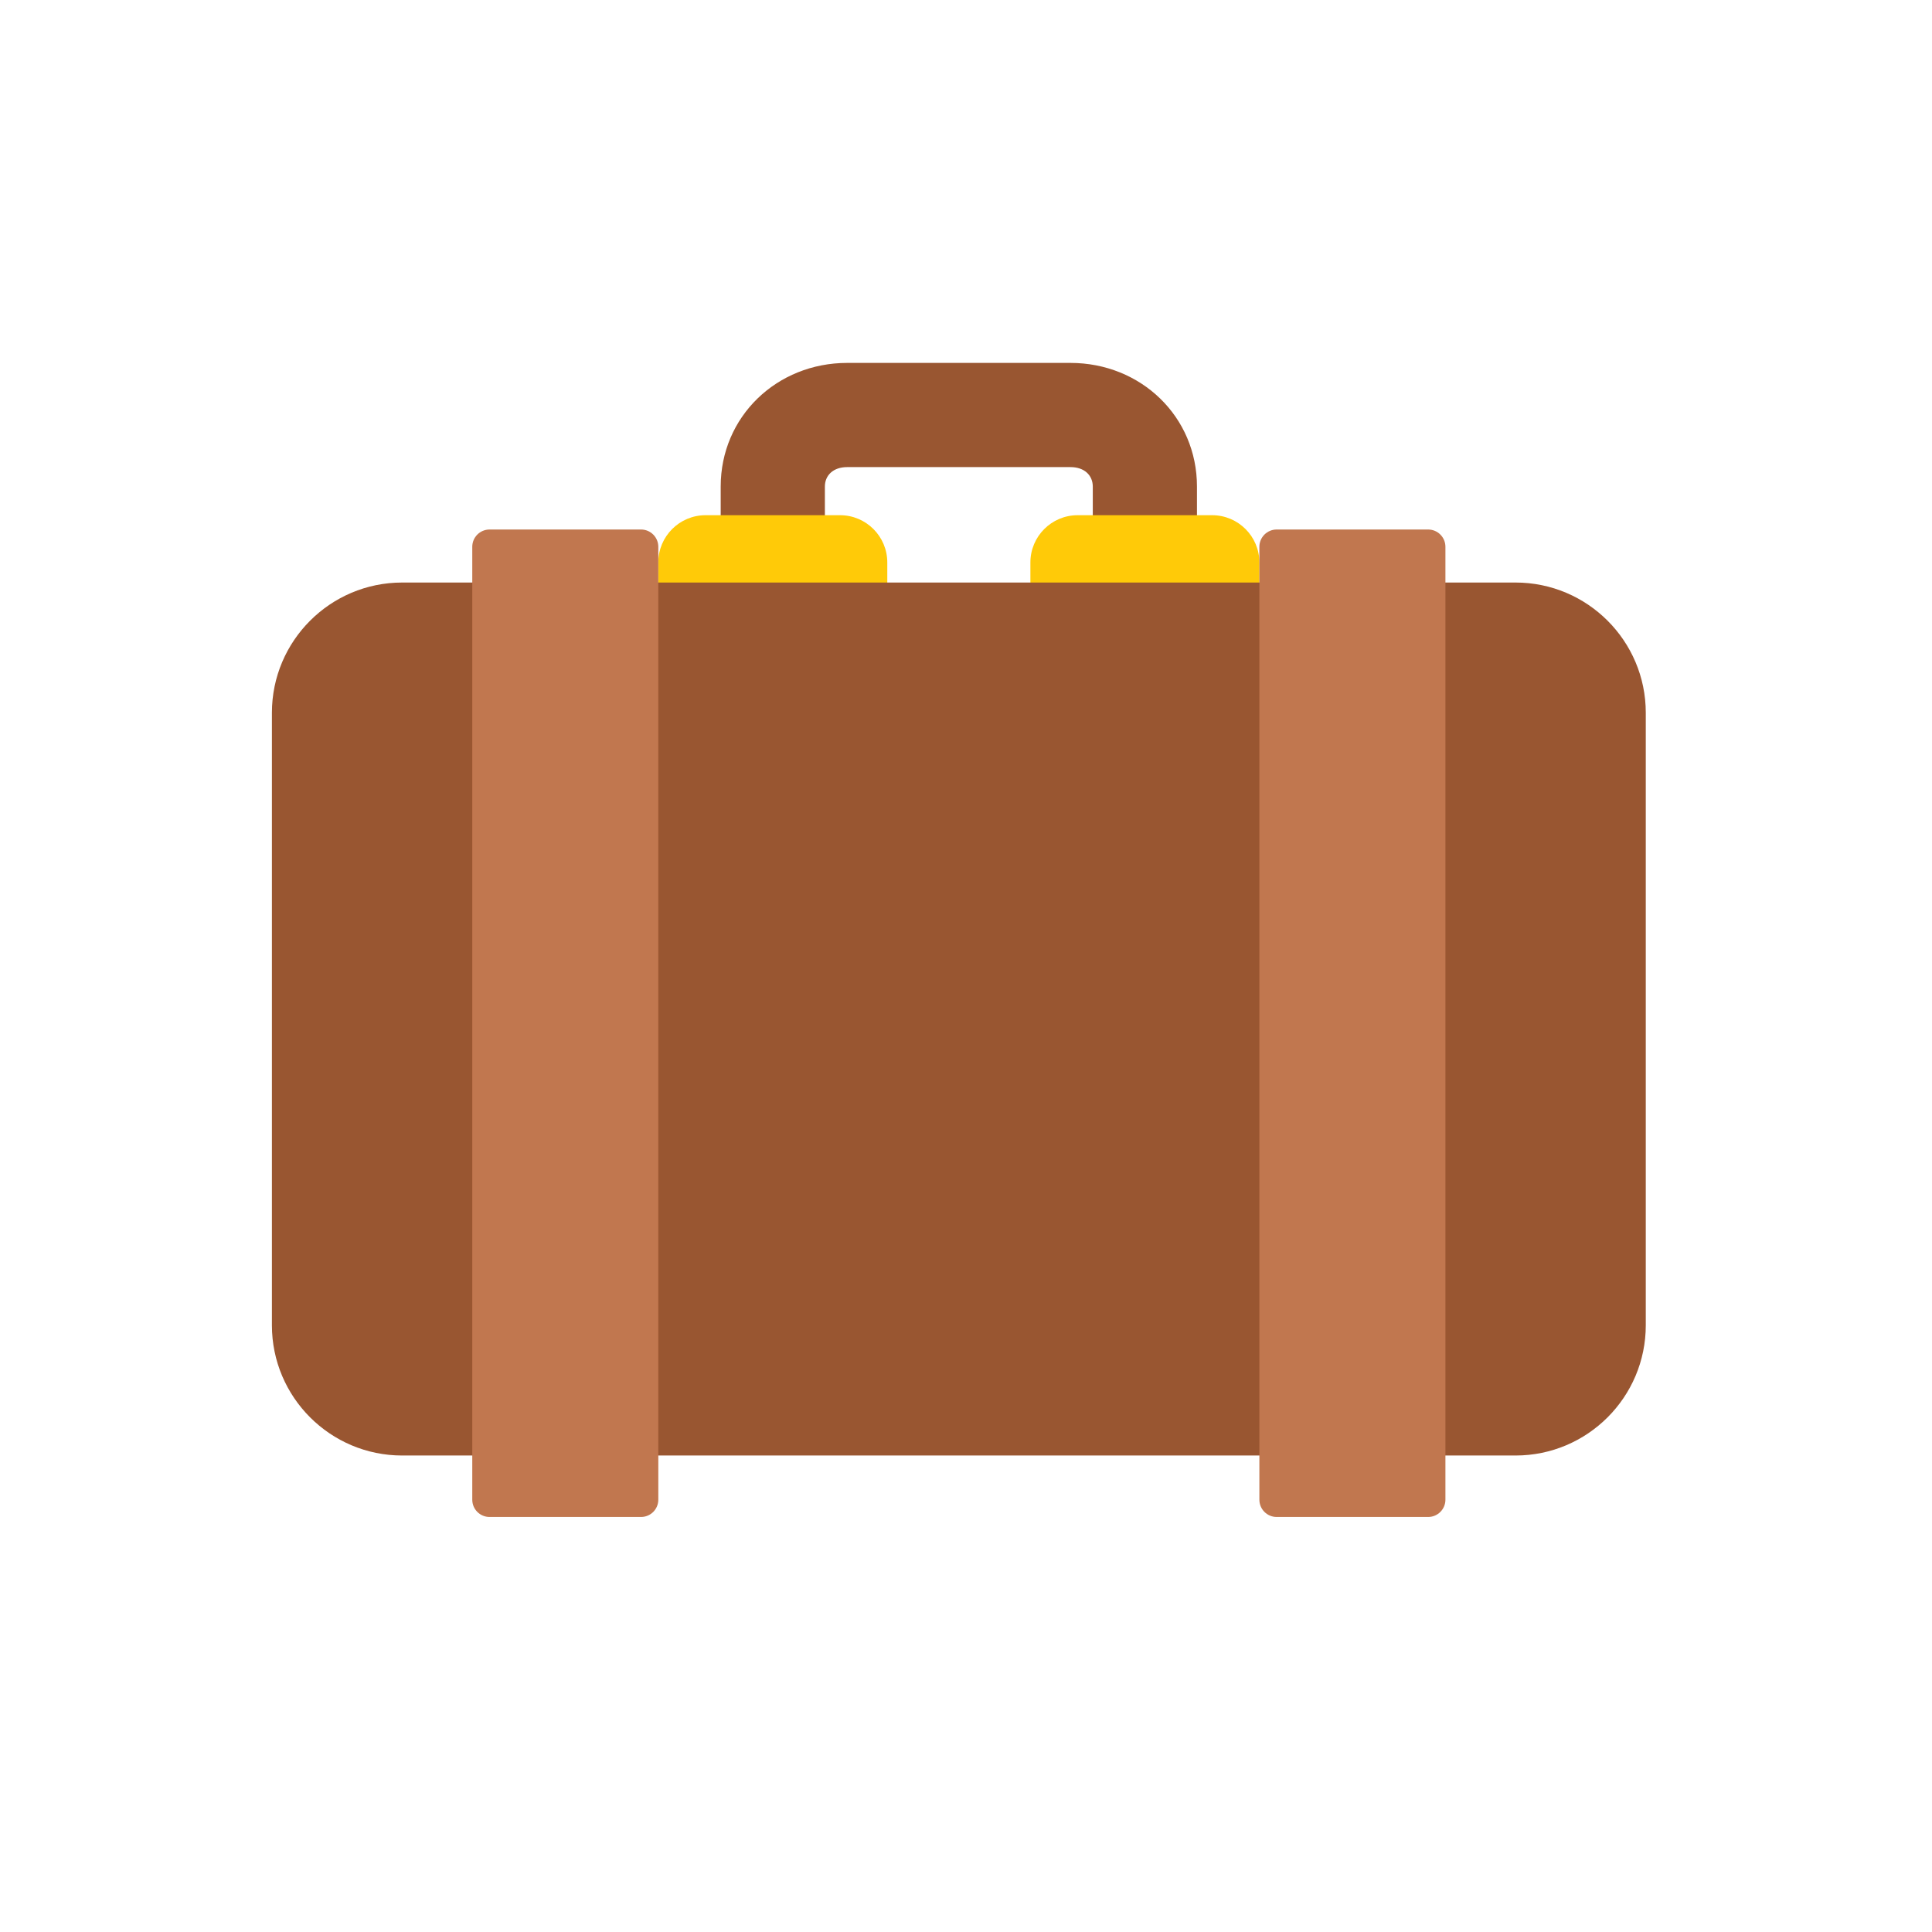 <svg style="width: 100%; height: 100%; transform: translate3d(0px, 0px, 0px);" preserveAspectRatio="xMidYMid meet" height="135" width="135" viewBox="0 0 135 135" xmlns="http://www.w3.org/2000/svg"><defs><clipPath id="__lottie_element_9928"><rect y="0" x="0" height="135" width="135"></rect></clipPath><clipPath id="__lottie_element_9930"><path d="M0,0 L540,0 L540,540 L0,540z"></path></clipPath></defs><g clip-path="url(#__lottie_element_9928)"><g style="display: block;" opacity="1" transform="matrix(0.25,0,0,0.25,0,0)" clip-path="url(#__lottie_element_9930)"><g style="display: block;" opacity="1" transform="matrix(0.707,0.707,-0.707,0.707,129.562,36.33)"><g transform="matrix(1,0,0,1,0,0)" opacity="1"><path d="M-9,-185 C-9,-185 -9,-140 -9,-140" stroke-width="30" stroke-opacity="1" stroke="rgb(245,168,141)" stroke-miterlimit="4" fill-opacity="0" stroke-linejoin="miter" stroke-linecap="round"></path></g></g><g style="display: block;" opacity="1" transform="matrix(1,0,0,1,268,134)"><g transform="matrix(4,0,0,4,0,0)" opacity="1"><path d="M-9.361,4.499 C-9.361,6.509 -10.991,8.139 -13.001,8.139 C-15.011,8.139 -16.641,6.509 -16.641,4.499 C-16.641,4.499 -16.641,0.499 -16.641,0.499 C-16.641,-4.391 -12.721,-8.141 -7.801,-8.141 C-7.801,-8.141 7.799,-8.141 7.799,-8.141 C12.719,-8.141 16.639,-4.391 16.639,0.499 C16.639,0.499 16.639,4.499 16.639,4.499 C16.639,6.509 15.009,8.139 12.999,8.139 C10.989,8.139 9.359,6.509 9.359,4.499 C9.359,4.499 9.359,0.499 9.359,0.499 C9.359,-0.291 8.769,-0.861 7.799,-0.861 C7.799,-0.861 -7.801,-0.861 -7.801,-0.861 C-8.771,-0.861 -9.361,-0.291 -9.361,0.499 C-9.361,0.499 -9.361,4.499 -9.361,4.499z" fill-opacity="1" fill="rgb(153,86,49)"></path></g></g><g style="display: block;" opacity="1" transform="matrix(1,0,0,1,320,166)"><g transform="matrix(4,0,0,4,0,0)" opacity="1"><path d="M-4.7,-5.5 C-4.7,-5.5 4.7,-5.5 4.7,-5.5 C6.52,-5.5 8,-4.02 8,-2.2 C8,-2.2 8,2.2 8,2.2 C8,4.02 6.52,5.5 4.7,5.5 C4.7,5.5 -4.7,5.5 -4.7,5.5 C-6.52,5.5 -8,4.02 -8,2.2 C-8,2.2 -8,-2.2 -8,-2.2 C-8,-4.02 -6.52,-5.5 -4.7,-5.5z" fill-opacity="1" fill="rgb(255,202,8)"></path></g></g><g style="display: block;" opacity="1" transform="matrix(1,0,0,1,216,166)"><g transform="matrix(4,0,0,4,0,0)" opacity="1"><path d="M-4.7,-5.5 C-4.7,-5.5 4.7,-5.5 4.7,-5.5 C6.52,-5.5 8,-4.02 8,-2.2 C8,-2.2 8,2.2 8,2.2 C8,4.02 6.52,5.5 4.7,5.5 C4.7,5.5 -4.7,5.5 -4.7,5.5 C-6.52,5.5 -8,4.02 -8,2.2 C-8,2.2 -8,-2.2 -8,-2.2 C-8,-4.02 -6.52,-5.5 -4.7,-5.5z" fill-opacity="1" fill="rgb(255,202,8)"></path></g></g><g style="display: block;" opacity="1" transform="matrix(1,0,0,1,268,284.82)"><g transform="matrix(4,0,0,4,0,0)" opacity="1"><path d="M-38.9,-30.5 C-38.9,-30.5 38.9,-30.5 38.9,-30.5 C43.92,-30.5 48,-26.42 48,-21.4 C48,-21.4 48,21.4 48,21.4 C48,26.42 43.92,30.5 38.9,30.5 C38.9,30.5 -38.9,30.5 -38.9,30.5 C-43.92,30.5 -48,26.42 -48,21.4 C-48,21.4 -48,-21.4 -48,-21.4 C-48,-26.42 -43.92,-30.5 -38.9,-30.5z" fill-opacity="1" fill="rgb(153,86,49)"></path></g></g><g style="display: block;" opacity="1" transform="matrix(1,0,0,1,378,286)"><g transform="matrix(4,0,0,4,0,0)" opacity="1"><path d="M-5.29,-34.5 C-5.29,-34.5 5.29,-34.5 5.29,-34.5 C5.96,-34.5 6.5,-33.96 6.5,-33.29 C6.5,-33.29 6.5,33.29 6.5,33.29 C6.5,33.96 5.96,34.5 5.29,34.5 C5.29,34.5 -5.29,34.5 -5.29,34.5 C-5.96,34.5 -6.5,33.96 -6.5,33.29 C-6.5,33.29 -6.5,-33.29 -6.5,-33.29 C-6.5,-33.96 -5.96,-34.5 -5.29,-34.5z" fill-opacity="1" fill="rgb(193,119,79)"></path></g></g><g style="display: block;" opacity="1" transform="matrix(1,0,0,1,158,286)"><g transform="matrix(4,0,0,4,0,0)" opacity="1"><path d="M-5.29,-34.5 C-5.29,-34.5 5.29,-34.5 5.29,-34.5 C5.96,-34.5 6.5,-33.96 6.5,-33.29 C6.5,-33.29 6.5,33.29 6.5,33.29 C6.5,33.96 5.96,34.5 5.29,34.5 C5.29,34.5 -5.29,34.5 -5.29,34.5 C-5.96,34.5 -6.5,33.96 -6.5,33.29 C-6.5,33.29 -6.5,-33.29 -6.5,-33.29 C-6.5,-33.96 -5.96,-34.5 -5.29,-34.5z" fill-opacity="1" fill="rgb(193,119,79)"></path></g></g><g style="display: block;" opacity="1" transform="matrix(0.94,-0.342,0.342,0.94,340.719,77.376)"><g transform="matrix(1,0,0,1,0,0)" opacity="1"><path d="M-9,-185 C-9,-185 -9,-140 -9,-140" stroke-width="70" stroke-opacity="1" stroke="rgb(245,168,141)" stroke-miterlimit="4" fill-opacity="0" stroke-linejoin="miter" stroke-linecap="round"></path></g></g><g style="display: block;" opacity="1" transform="matrix(1,0,0,1,278,91.62)"><g transform="matrix(1,0,0,1,0,0)" opacity="1"><path d="M-9,-356 C-9,-356 -9,-185 -9,-185" stroke-width="70" stroke-opacity="1" stroke="rgb(245,168,141)" stroke-miterlimit="4" fill-opacity="0" stroke-linejoin="miter" stroke-linecap="round"></path></g></g><g style="display: block;" opacity="1" transform="matrix(1,0,0,1,788,134)"><g transform="matrix(4,0,0,4,0,0)" opacity="1"><path d="M-9.361,4.499 C-9.361,6.509 -10.991,8.139 -13.001,8.139 C-15.011,8.139 -16.641,6.509 -16.641,4.499 C-16.641,4.499 -16.641,0.499 -16.641,0.499 C-16.641,-4.391 -12.721,-8.141 -7.801,-8.141 C-7.801,-8.141 7.799,-8.141 7.799,-8.141 C12.719,-8.141 16.639,-4.391 16.639,0.499 C16.639,0.499 16.639,4.499 16.639,4.499 C16.639,6.509 15.009,8.139 12.999,8.139 C10.989,8.139 9.359,6.509 9.359,4.499 C9.359,4.499 9.359,0.499 9.359,0.499 C9.359,-0.291 8.769,-0.861 7.799,-0.861 C7.799,-0.861 -7.801,-0.861 -7.801,-0.861 C-8.771,-0.861 -9.361,-0.291 -9.361,0.499 C-9.361,0.499 -9.361,4.499 -9.361,4.499z" fill-opacity="1" fill="rgb(153,86,49)"></path></g></g><g style="display: block;" opacity="1" transform="matrix(1,0,0,1,840,166)"><g transform="matrix(4,0,0,4,0,0)" opacity="1"><path d="M-4.7,-5.5 C-4.7,-5.5 4.7,-5.5 4.7,-5.5 C6.52,-5.5 8,-4.02 8,-2.2 C8,-2.2 8,2.2 8,2.2 C8,4.02 6.52,5.5 4.7,5.5 C4.7,5.5 -4.7,5.5 -4.7,5.5 C-6.52,5.5 -8,4.02 -8,2.2 C-8,2.2 -8,-2.2 -8,-2.2 C-8,-4.02 -6.52,-5.5 -4.7,-5.5z" fill-opacity="1" fill="rgb(255,202,8)"></path></g></g><g style="display: block;" opacity="1" transform="matrix(1,0,0,1,736,166)"><g transform="matrix(4,0,0,4,0,0)" opacity="1"><path d="M-4.7,-5.5 C-4.7,-5.5 4.7,-5.5 4.7,-5.5 C6.52,-5.5 8,-4.02 8,-2.2 C8,-2.2 8,2.2 8,2.2 C8,4.02 6.52,5.5 4.7,5.5 C4.7,5.5 -4.7,5.5 -4.7,5.5 C-6.52,5.5 -8,4.02 -8,2.2 C-8,2.2 -8,-2.2 -8,-2.2 C-8,-4.02 -6.52,-5.5 -4.7,-5.5z" fill-opacity="1" fill="rgb(255,202,8)"></path></g></g><g style="display: block;" opacity="1" transform="matrix(1,0,0,1,788,284.82)"><g transform="matrix(4,0,0,4,0,0)" opacity="1"><path d="M-38.9,-30.5 C-38.9,-30.5 38.9,-30.5 38.9,-30.5 C43.92,-30.5 48,-26.42 48,-21.4 C48,-21.4 48,21.4 48,21.4 C48,26.42 43.92,30.5 38.9,30.5 C38.9,30.5 -38.9,30.5 -38.9,30.5 C-43.92,30.5 -48,26.42 -48,21.4 C-48,21.4 -48,-21.4 -48,-21.4 C-48,-26.42 -43.92,-30.5 -38.9,-30.5z" fill-opacity="1" fill="rgb(153,86,49)"></path></g></g><g style="display: block;" opacity="1" transform="matrix(1,0,0,1,898,286)"><g transform="matrix(4,0,0,4,0,0)" opacity="1"><path d="M-5.29,-34.5 C-5.29,-34.5 5.29,-34.5 5.29,-34.5 C5.96,-34.5 6.5,-33.96 6.5,-33.29 C6.5,-33.29 6.5,33.29 6.5,33.29 C6.5,33.96 5.96,34.5 5.29,34.5 C5.29,34.5 -5.29,34.5 -5.29,34.5 C-5.96,34.5 -6.5,33.96 -6.5,33.29 C-6.5,33.29 -6.5,-33.29 -6.5,-33.29 C-6.5,-33.96 -5.96,-34.5 -5.29,-34.5z" fill-opacity="1" fill="rgb(193,119,79)"></path></g></g><g style="display: block;" opacity="1" transform="matrix(1,0,0,1,678,286)"><g transform="matrix(4,0,0,4,0,0)" opacity="1"><path d="M-5.29,-34.5 C-5.29,-34.5 5.29,-34.5 5.29,-34.5 C5.96,-34.5 6.5,-33.96 6.5,-33.29 C6.5,-33.29 6.5,33.29 6.5,33.29 C6.5,33.96 5.96,34.5 5.29,34.5 C5.29,34.5 -5.29,34.5 -5.29,34.5 C-5.96,34.5 -6.5,33.96 -6.5,33.29 C-6.5,33.29 -6.5,-33.29 -6.5,-33.29 C-6.5,-33.96 -5.96,-34.5 -5.29,-34.5z" fill-opacity="1" fill="rgb(193,119,79)"></path></g></g></g></g></svg>